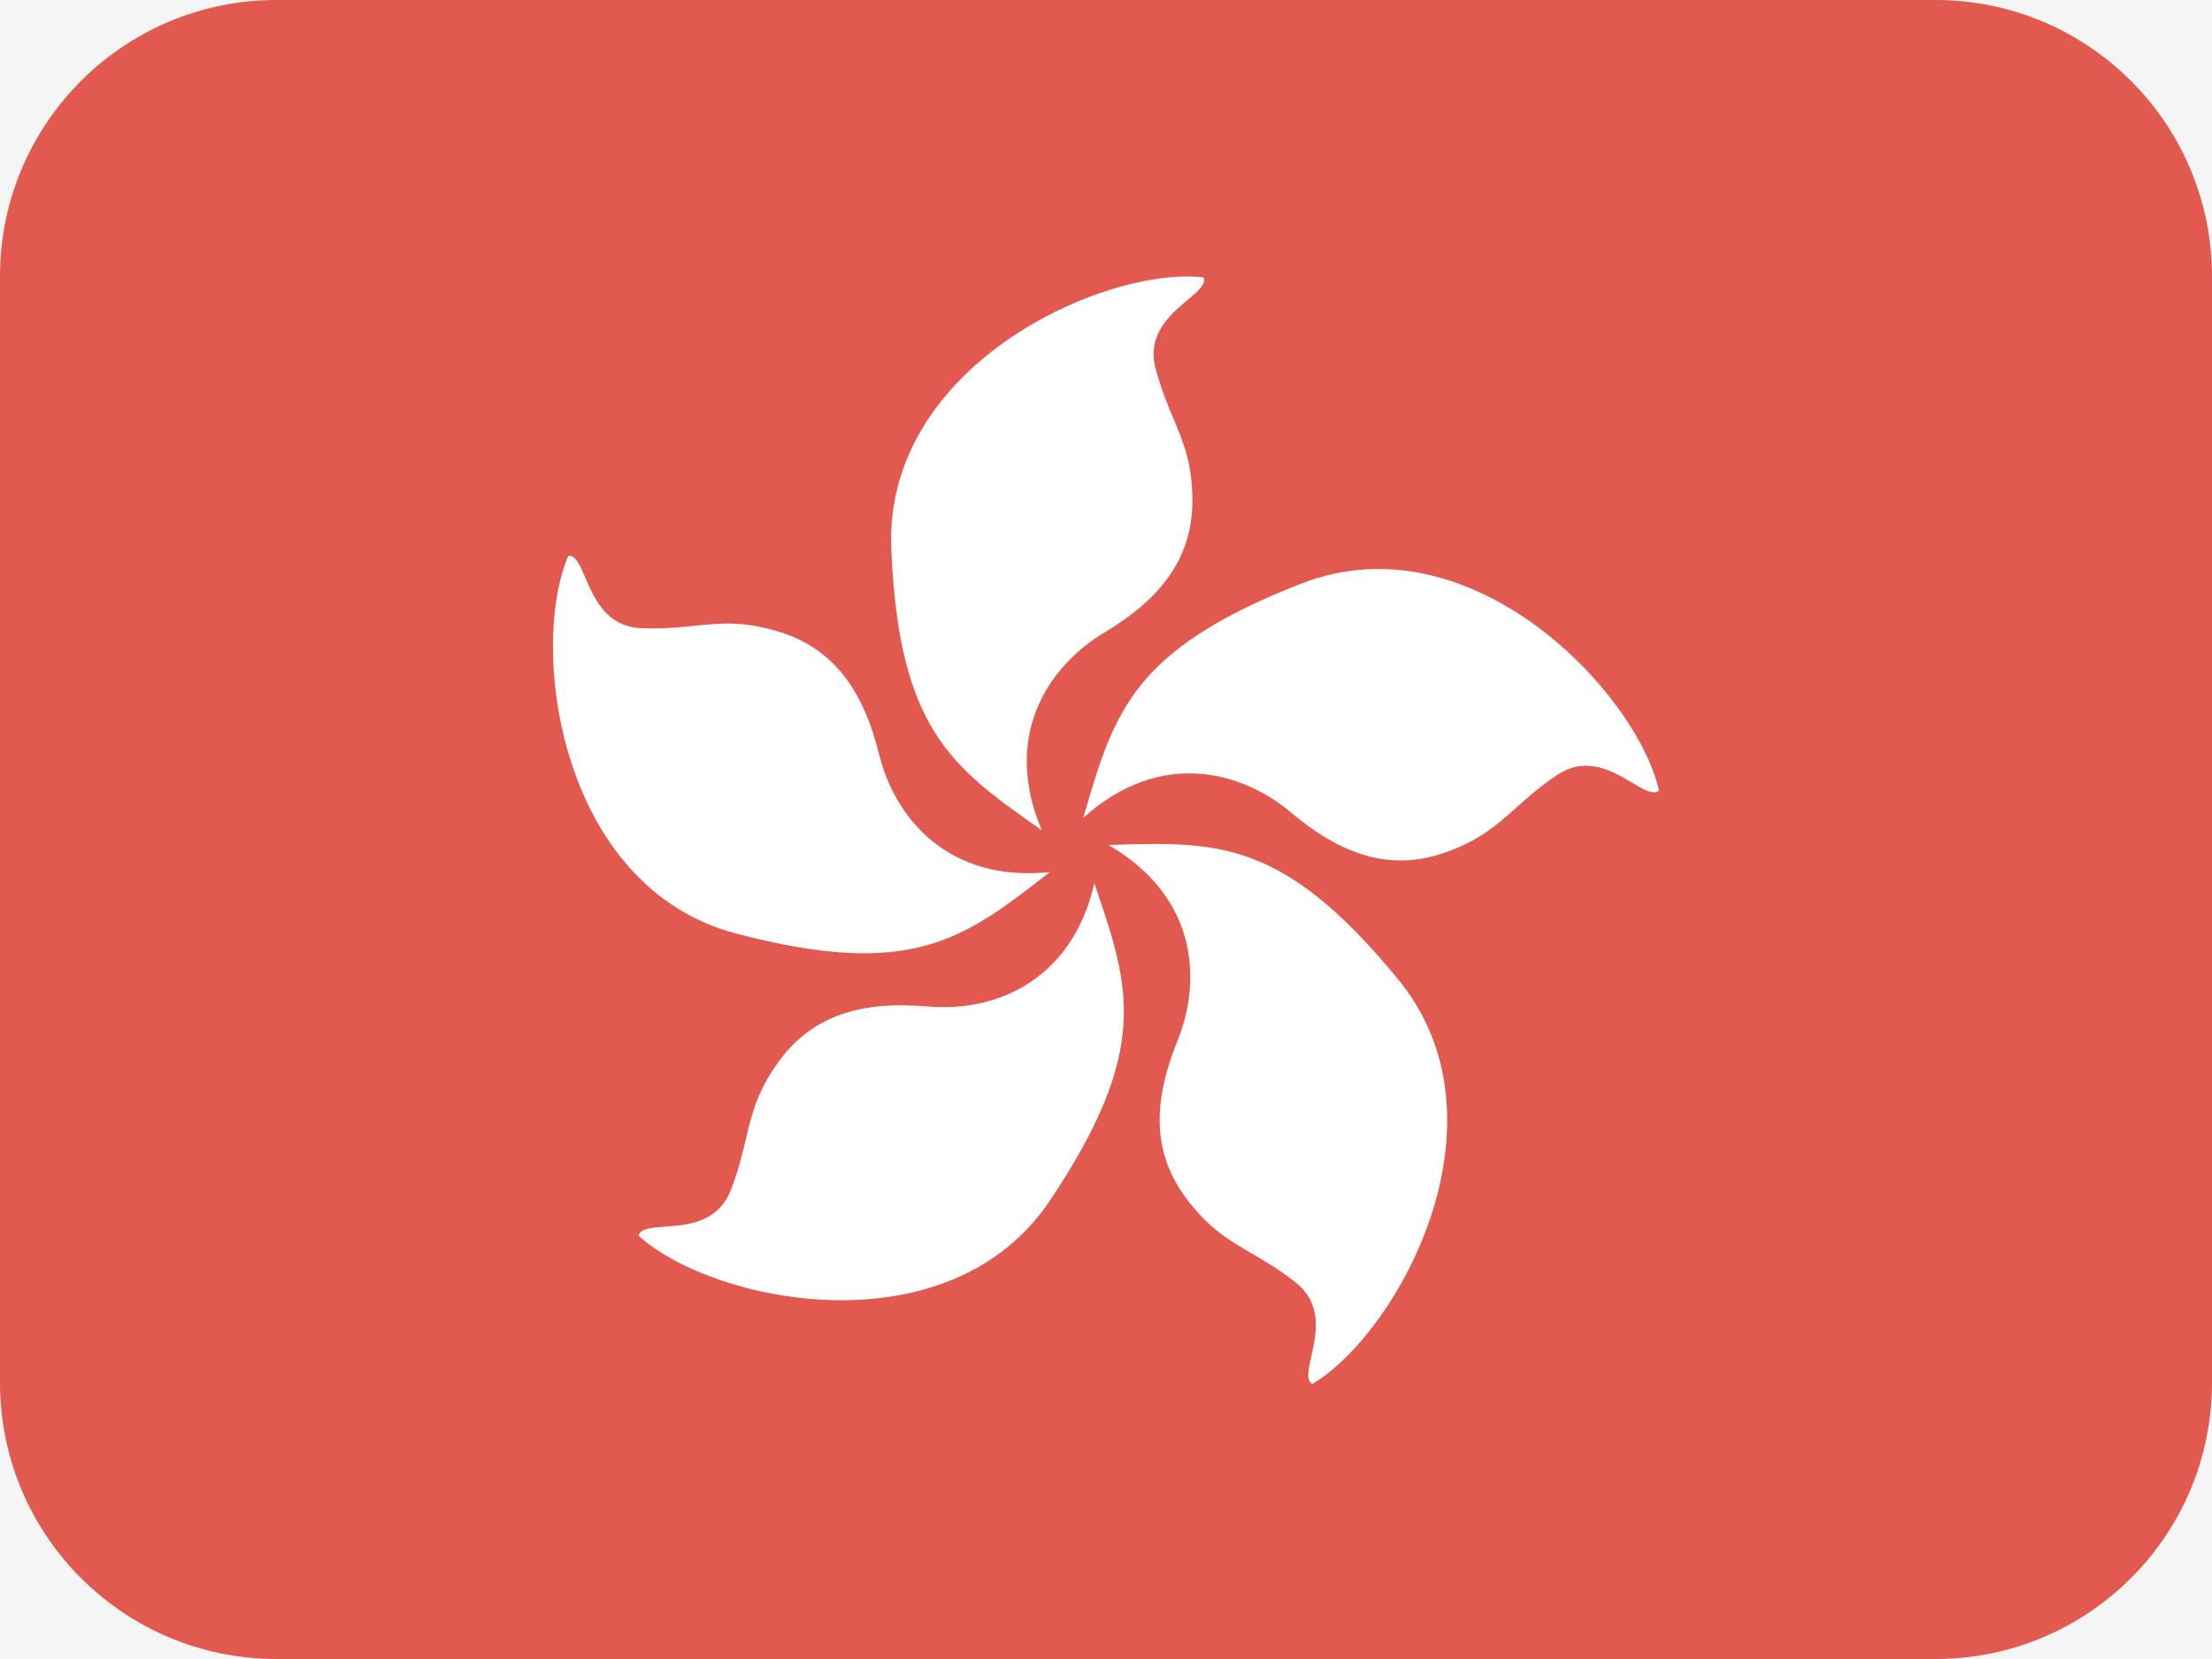 <svg width="16" height="12" viewBox="0 0 16 12" fill="none" xmlns="http://www.w3.org/2000/svg">
<rect width="16" height="12" fill="#F5F5F5"/>
<path fill-rule="evenodd" clip-rule="evenodd" d="M2 0H14C15.105 0 16 0.895 16 2V10C16 11.105 15.105 12 14 12H2C0.895 12 0 11.105 0 10V2C0 0.895 0.895 0 2 0Z" fill="#E25950"/>
<path fill-rule="evenodd" clip-rule="evenodd" d="M7.512 5.989C7.52 5.995 7.528 6.001 7.536 6.006C7.243 5.317 7.589 4.815 7.987 4.576C8.386 4.338 8.625 4.046 8.625 3.622C8.625 3.355 8.561 3.203 8.488 3.028C8.445 2.926 8.399 2.815 8.359 2.668C8.293 2.42 8.464 2.275 8.59 2.17C8.666 2.106 8.725 2.056 8.705 2.006C7.987 1.926 6.394 2.641 6.447 3.967C6.5 5.275 6.888 5.549 7.512 5.989ZM7.595 6.308L7.572 6.325C6.969 6.793 6.592 7.085 5.326 6.753C4.043 6.416 3.825 4.683 4.111 4.02C4.164 4.016 4.194 4.086 4.233 4.177C4.298 4.328 4.386 4.535 4.643 4.544C4.787 4.549 4.902 4.539 5.008 4.528L5.025 4.526C5.214 4.507 5.377 4.491 5.633 4.569C6.039 4.693 6.248 5.007 6.359 5.457C6.47 5.908 6.851 6.385 7.595 6.308ZM7.836 5.915L7.844 5.887C8.058 5.154 8.192 4.697 9.411 4.222C10.646 3.74 11.842 5.014 12 5.718C11.959 5.753 11.893 5.713 11.808 5.663C11.793 5.654 11.777 5.644 11.761 5.635C11.625 5.557 11.451 5.479 11.261 5.607C11.135 5.692 11.046 5.772 10.963 5.846C10.821 5.972 10.699 6.081 10.446 6.169C10.045 6.307 9.692 6.175 9.337 5.876C8.981 5.577 8.393 5.415 7.836 5.915ZM7.926 6.419L7.916 6.389C7.747 7.118 7.172 7.322 6.71 7.28C6.247 7.24 5.883 7.335 5.634 7.677C5.476 7.894 5.439 8.054 5.395 8.24C5.369 8.348 5.342 8.464 5.287 8.606C5.195 8.845 4.972 8.861 4.808 8.873C4.709 8.88 4.632 8.886 4.619 8.938C5.152 9.424 6.862 9.782 7.598 8.679C8.324 7.591 8.171 7.14 7.926 6.419ZM8.018 6.112L8.046 6.111C8.809 6.088 9.285 6.073 10.115 7.086C10.954 8.112 10.113 9.642 9.492 10.011C9.446 9.983 9.463 9.907 9.485 9.811C9.521 9.651 9.571 9.432 9.369 9.274C9.249 9.18 9.146 9.12 9.05 9.064C8.886 8.968 8.744 8.886 8.583 8.671C8.327 8.333 8.343 7.957 8.518 7.526C8.692 7.096 8.666 6.487 8.018 6.112Z" fill="white"/>
</svg>
